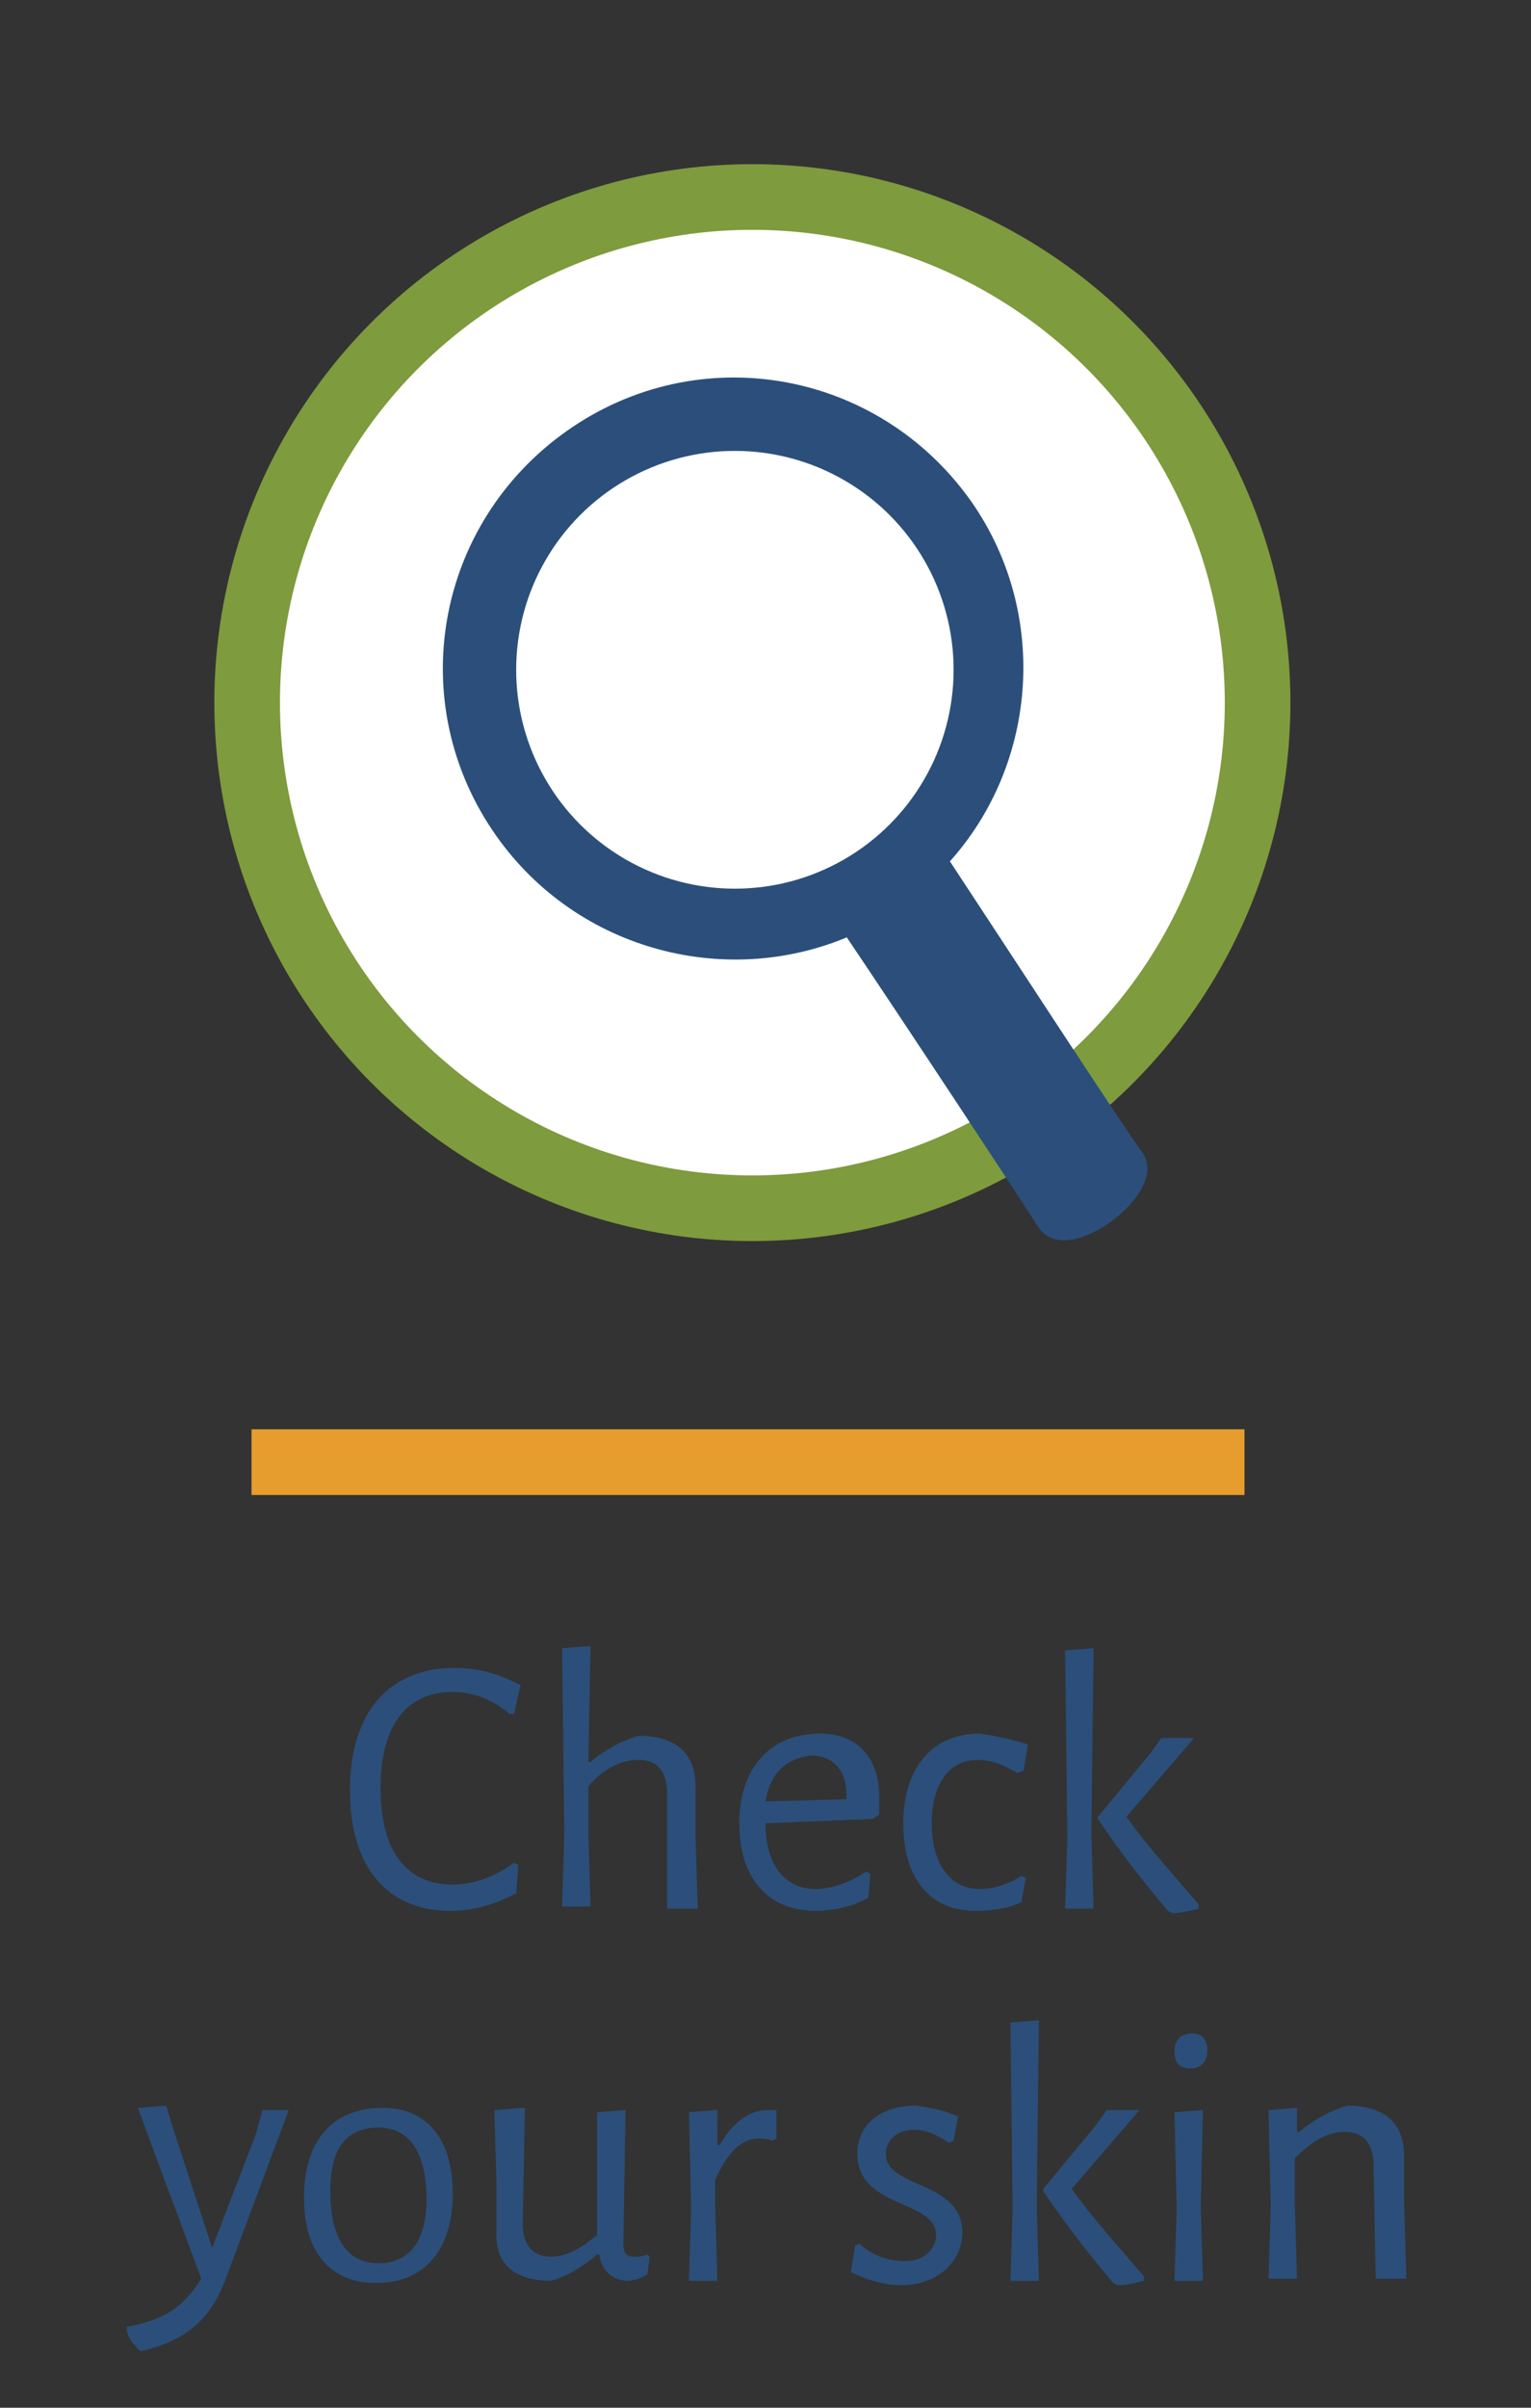 <?xml version="1.0" encoding="utf-8"?>
<!-- Generator: Adobe Illustrator 18.0.0, SVG Export Plug-In . SVG Version: 6.00 Build 0)  -->
<!DOCTYPE svg PUBLIC "-//W3C//DTD SVG 1.1//EN" "http://www.w3.org/Graphics/SVG/1.1/DTD/svg11.dtd">
<svg version="1.1" id="Layer_1" xmlns="http://www.w3.org/2000/svg" xmlns:xlink="http://www.w3.org/1999/xlink" x="0px" y="0px"
	 viewBox="-2 0 70 110" enable-background="new -2 0 70 110" xml:space="preserve">
<rect x="-2" y="0" width="70" height="110" fill="#333333" stroke="none"/>
<g>
	<circle fill="#FFFFFF" stroke="#7E9B3D" stroke-width="3" stroke-miterlimit="10" cx="32.4" cy="32.1" r="23.1"/>
	<line fill="none" stroke="#E79D2D" stroke-width="3" stroke-miterlimit="10" x1="9.5" y1="66.8" x2="54.9" y2="66.8"/>
	<g enable-background="new    ">
		<path fill="#2B4F7A" d="M21.8,77l-0.3,1.3h-0.2c-0.7-0.6-1.6-1-2.6-1c-2.1,0-3.3,1.5-3.3,4.4s1.2,4.4,3.3,4.4c1,0,2-0.4,2.8-1
			l0.2,0.1l-0.1,1.3c-1,0.5-1.9,0.8-3,0.8c-2.9,0-4.6-2-4.6-5.5c0-3.6,1.8-5.6,4.8-5.6C19.9,76.2,20.9,76.5,21.8,77z"/>
		<path fill="#2B4F7A" d="M28.5,81.9c0-0.9-0.4-1.5-1.3-1.5c-0.8,0-1.6,0.4-2.3,1.2v2.1l0.1,3.4h-1.3l0.1-3.3l-0.1-8.5l1.3-0.1
			l-0.1,5.3H25c0.7-0.6,1.5-1,2.2-1.2c1.7,0,2.6,0.8,2.6,2.3v2.2l0.1,3.4h-1.4L28.5,81.9z"/>
		<path fill="#2B4F7A" d="M33,83.3c0,1.8,0.8,3,2.3,3c0.7,0,1.6-0.3,2.3-0.8l0.2,0.1l-0.1,1.1c-0.7,0.4-1.6,0.6-2.4,0.6
			c-2.2,0-3.5-1.5-3.5-4s1.4-4.1,3.7-4.1c1.7,0,2.7,1.1,2.7,2.9c0,0.2,0,0.6,0,0.8l-0.3,0.2L33,83.3L33,83.3z M33,82.3l3.7-0.1V82
			c0-1.2-0.7-1.8-1.6-1.8C34,80.3,33.2,81,33,82.3z"/>
		<path fill="#2B4F7A" d="M45,79.7l-0.2,1.2L44.5,81c-0.5-0.3-1.1-0.6-1.8-0.6c-1.3,0-2.1,1.1-2.1,2.9s0.8,3,2.2,3
			c0.6,0,1.3-0.2,1.9-0.6l0.2,0.1l-0.2,1.1c-0.6,0.3-1.4,0.4-2.1,0.4c-2.1,0-3.3-1.5-3.3-4s1.3-4.1,3.5-4.1
			C43.5,79.3,44.4,79.5,45,79.7z"/>
		<path fill="#2B4F7A" d="M48,87.2h-1.3l0.1-3.3l-0.1-8.5l1.3-0.1l-0.1,8.5L48,87.2z M49.5,83c1,1.4,2.2,2.7,3.3,4v0.2
			c-0.4,0.1-0.8,0.2-1.2,0.2l-0.2-0.1c-1.1-1.3-2.2-2.7-3.2-4.2V83l2.4-2.9l0.5-0.7h1.5L49.5,83z"/>
	</g>
	<g enable-background="new    ">
		<path fill="#2B4F7A" d="M7.7,102.7L7.7,102.7l2-5.2l0.3-1.1h1.2l-2.8,7.5c-0.7,2-1.8,3-3.9,3.5H4.4c-0.3-0.3-0.5-0.5-0.6-0.9v-0.2
			c1.7-0.3,2.6-0.9,3.4-2.2l-2.9-7.8l1.3-0.1l0.3,1L7.7,102.7z"/>
		<path fill="#2B4F7A" d="M18.7,100.2c0,2.6-1.3,4.1-3.5,4.1c-2.1,0-3.3-1.4-3.3-3.9c0-2.6,1.3-4.1,3.6-4.1
			C17.5,96.3,18.7,97.7,18.7,100.2z M13.1,100.1c0,2.2,0.8,3.3,2.2,3.3c1.4,0,2.2-1,2.2-2.9c0-2.2-0.8-3.3-2.2-3.3
			C13.8,97.2,13.1,98.2,13.1,100.1z"/>
		<path fill="#2B4F7A" d="M26.5,102.5c0,0.5,0.2,0.6,0.5,0.6c0.2,0,0.3,0,0.6-0.1l0.1,0.1l-0.1,0.8c-0.3,0.2-0.6,0.3-1,0.3
			c-0.7-0.1-1.1-0.5-1.2-1.2h-0.1c-0.7,0.6-1.4,1-2.1,1.2c-1.7,0-2.6-0.8-2.5-2.3v-2.2l-0.1-3.3l1.4-0.1l-0.1,5.3
			c0,0.9,0.4,1.5,1.3,1.5c0.7,0,1.4-0.4,2.1-1v-5.6l1.3-0.1L26.5,102.5z"/>
		<path fill="#2B4F7A" d="M33.5,96.4v1.3l-0.2,0.1c-0.2-0.1-0.5-0.1-0.6-0.1c-0.7,0-1.4,0.5-2,1.9v1.2l0.1,3.4h-1.3l0.1-3.3
			l-0.1-4.4l1.3-0.1V98h0.1c0.7-1.2,1.5-1.6,2.2-1.6C33.2,96.4,33.4,96.4,33.5,96.4z"/>
		<path fill="#2B4F7A" d="M41.8,96.7l-0.2,1.1l-0.2,0.1c-0.6-0.4-1.1-0.6-1.6-0.6c-0.8,0-1.3,0.5-1.3,1.1c0,1.6,3.5,1.2,3.5,3.6
			c0,1.2-1,2.4-2.8,2.4c-0.7,0-1.5-0.2-2.3-0.6l0.2-1.2l0.2-0.1c0.6,0.6,1.4,0.8,2.1,0.8c0.9,0,1.4-0.6,1.4-1.2
			c0-1.6-3.6-1.2-3.6-3.7c0-1.3,1-2.2,2.7-2.2C40.5,96.3,41.2,96.4,41.8,96.7z"/>
		<path fill="#2B4F7A" d="M45.5,104.2h-1.3l0.1-3.3l-0.1-8.5l1.3-0.1l-0.1,8.5L45.5,104.2z M47,100c1,1.4,2.2,2.7,3.3,4v0.2
			c-0.4,0.1-0.8,0.2-1.2,0.2l-0.2-0.1c-1.1-1.3-2.2-2.7-3.2-4.2V100l2.4-2.9l0.5-0.7h1.5L47,100z"/>
		<path fill="#2B4F7A" d="M53.2,93.7c0,0.5-0.3,0.8-0.8,0.8s-0.7-0.3-0.7-0.8s0.3-0.8,0.8-0.8C53,92.9,53.2,93.2,53.2,93.7z
			 M53,104.2h-1.3l0.1-3.3l-0.1-4.4l1.3-0.1l-0.1,4.4L53,104.2z"/>
		<path fill="#2B4F7A" d="M60.8,98.9c0-0.9-0.4-1.5-1.3-1.5c-0.8,0-1.5,0.4-2.3,1.2v2.1l0.1,3.4H56l0.1-3.3L56,96.4l1.3-0.1v1.1h0.1
			c0.7-0.6,1.5-1,2.2-1.2c1.7,0,2.6,0.8,2.6,2.3v2.2l0.1,3.4h-1.4L60.8,98.9z"/>
	</g>
	<g>
		<g>
			<path fill="#2B4F7A" d="M49.8,52.9c-0.7-0.9-5.9-8.9-9-13.6c4.1-4.3,4.7-11.1,1.2-16.1c-4.1-5.8-12-7.2-17.8-3.1
				s-7.2,12-3.1,17.8c3.6,5.1,10.3,6.8,15.8,4.3c3.1,4.6,8.3,12.5,9,13.6C46.8,57.2,50.8,54.2,49.8,52.9z"/>
		</g>
		<g>
			<path fill="none" stroke="#2B4F7A" stroke-miterlimit="10" d="M49.8,52.9c-0.7-0.9-5.9-8.9-9-13.6c4.1-4.3,4.7-11.1,1.2-16.1
				c-4.1-5.8-12-7.2-17.8-3.1s-7.2,12-3.1,17.8c3.6,5.1,10.3,6.8,15.8,4.3c3.1,4.6,8.3,12.5,9,13.6C46.8,57.2,50.8,54.2,49.8,52.9z"
				/>
		</g>
	</g>
	<circle fill="#FFFFFF" stroke="#2B4F7A" stroke-miterlimit="10" cx="31.6" cy="30.6" r="10.5"/>
</g>
</svg>
